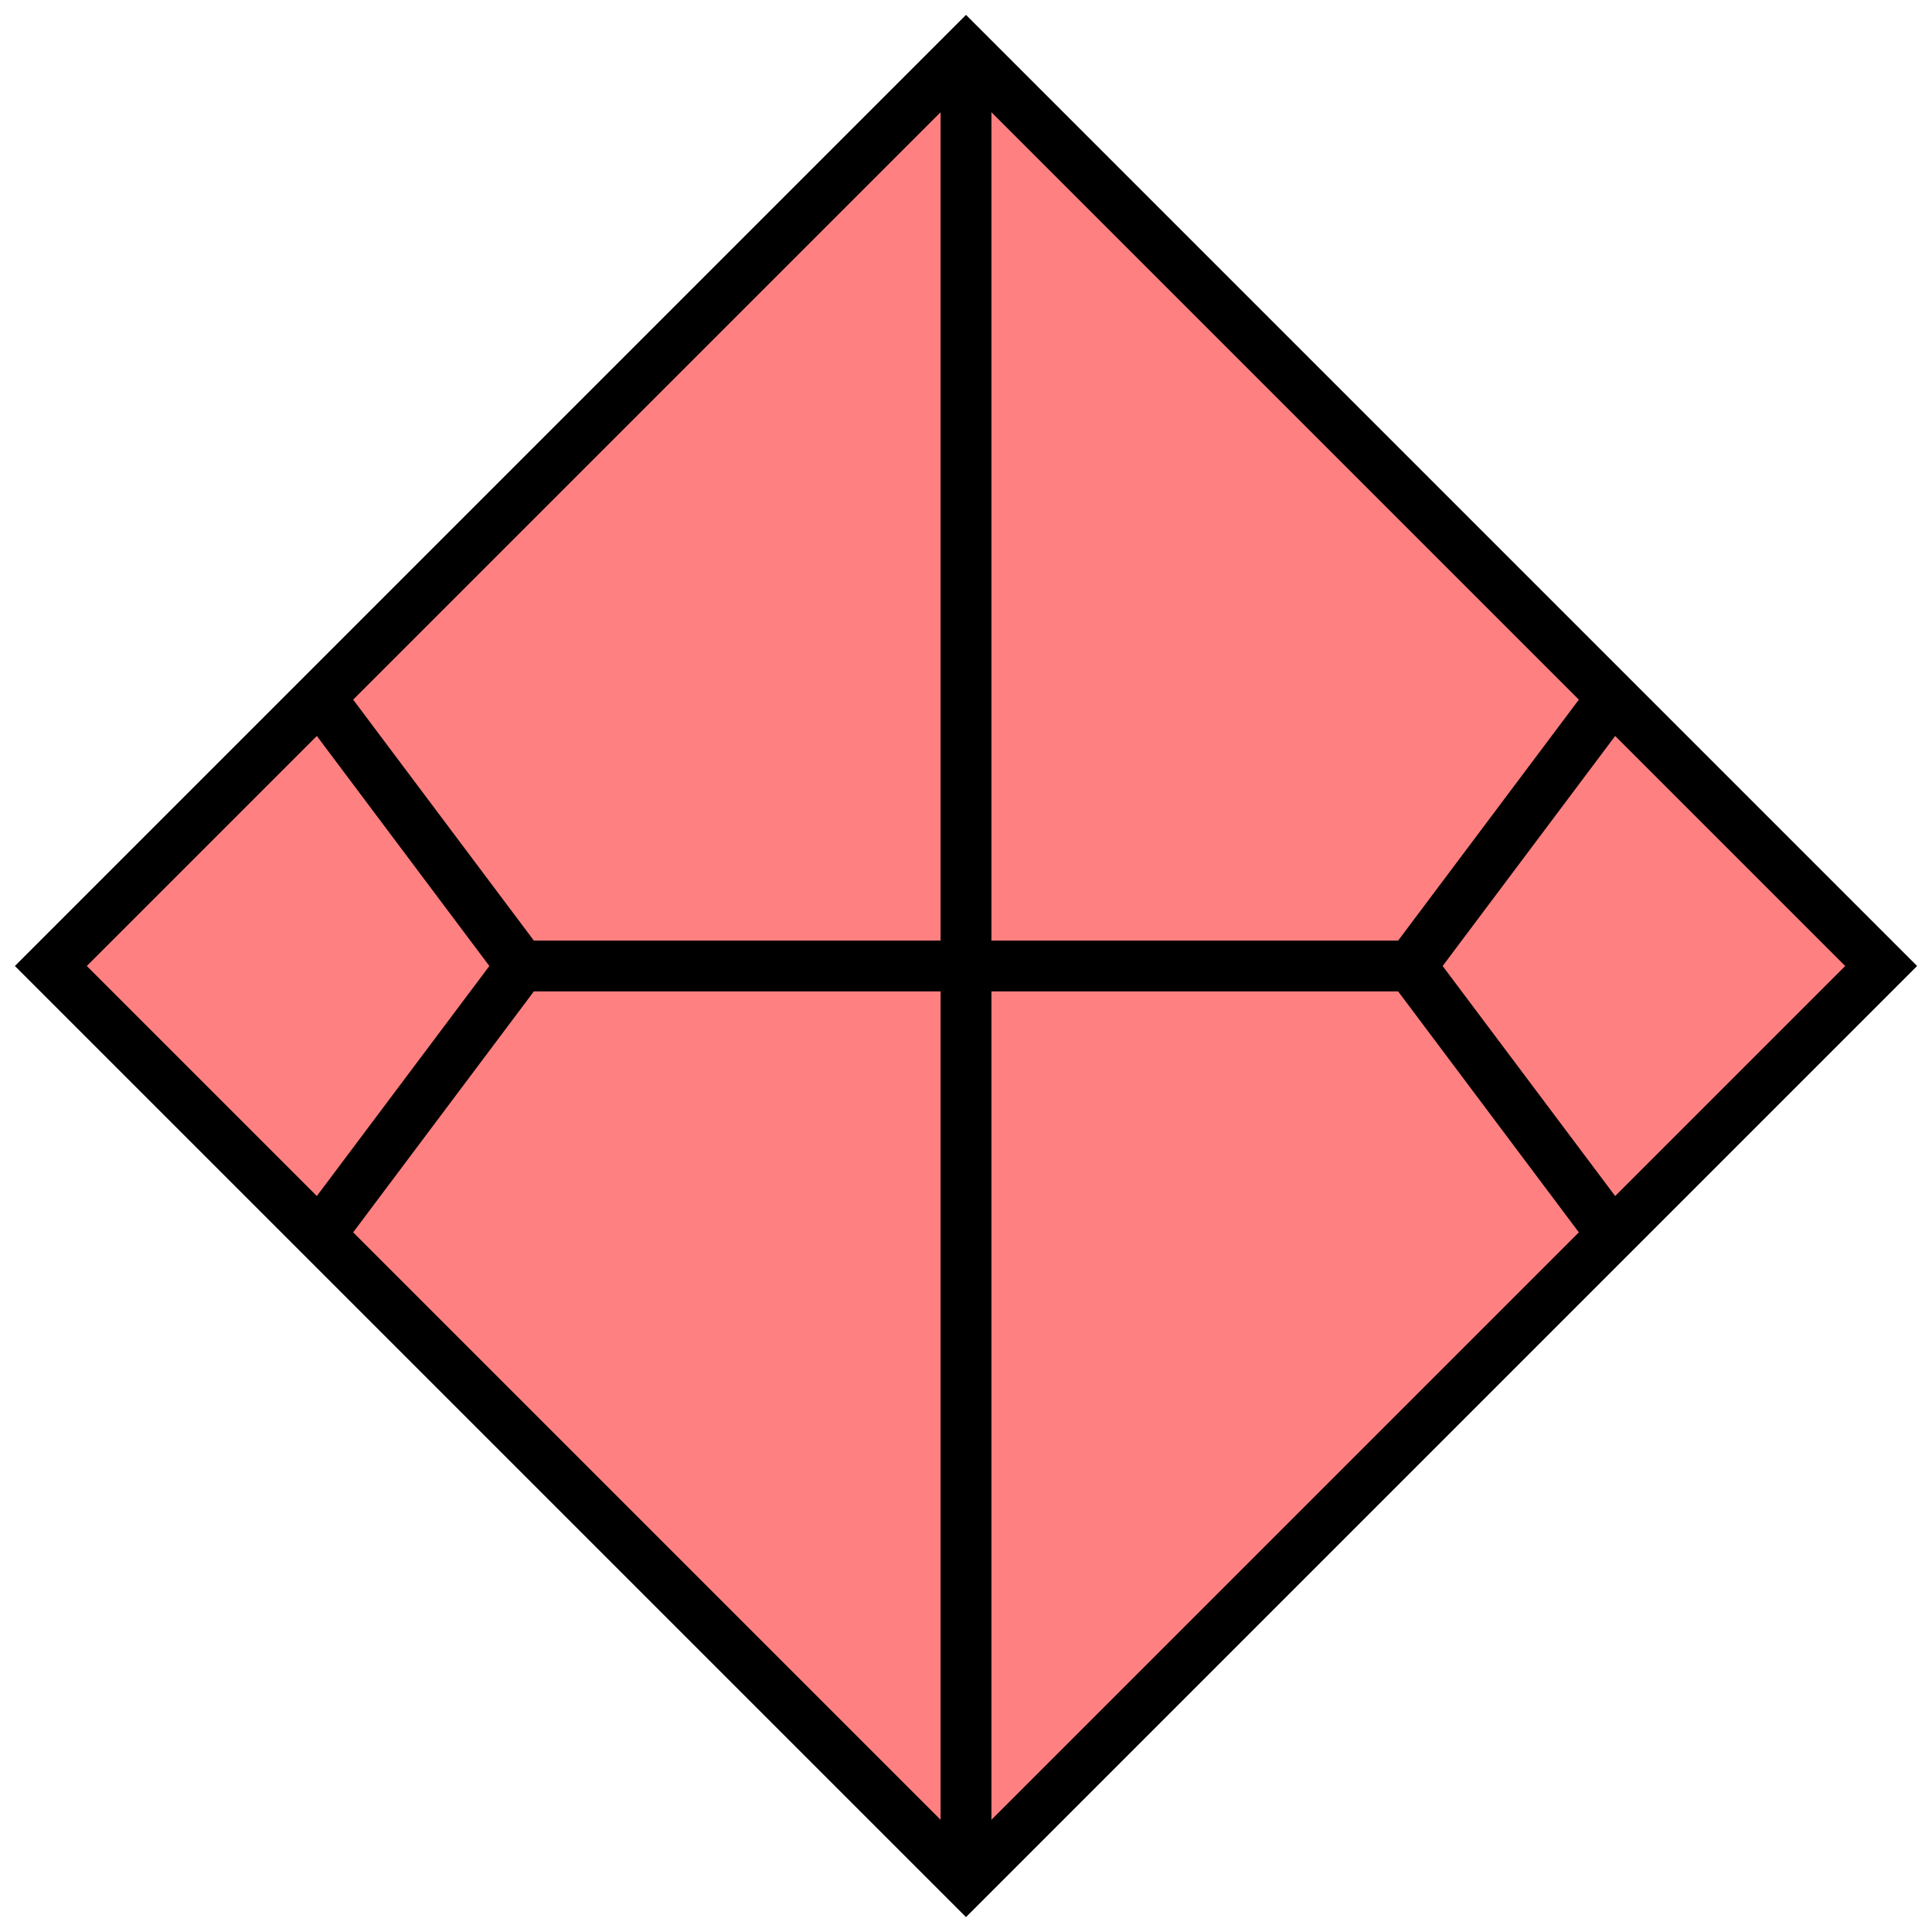 <svg xmlns="http://www.w3.org/2000/svg" version="1.2" baseProfile="tiny" width="389.12" height="389.12" viewBox="24 24 152 152"><path d="M 100,28 L172,100 100,172 28,100 100,28 Z" stroke-width="4" stroke="black" fill="rgb(255,128,128)" fill-opacity="1" ></path><path d="M100,172 l0,-144 M50,80 l15,20 -15,20 M150,80 l-15,20 15,20 M65,100 l70,0" stroke-width="4" stroke="black" fill="none" ></path></svg>